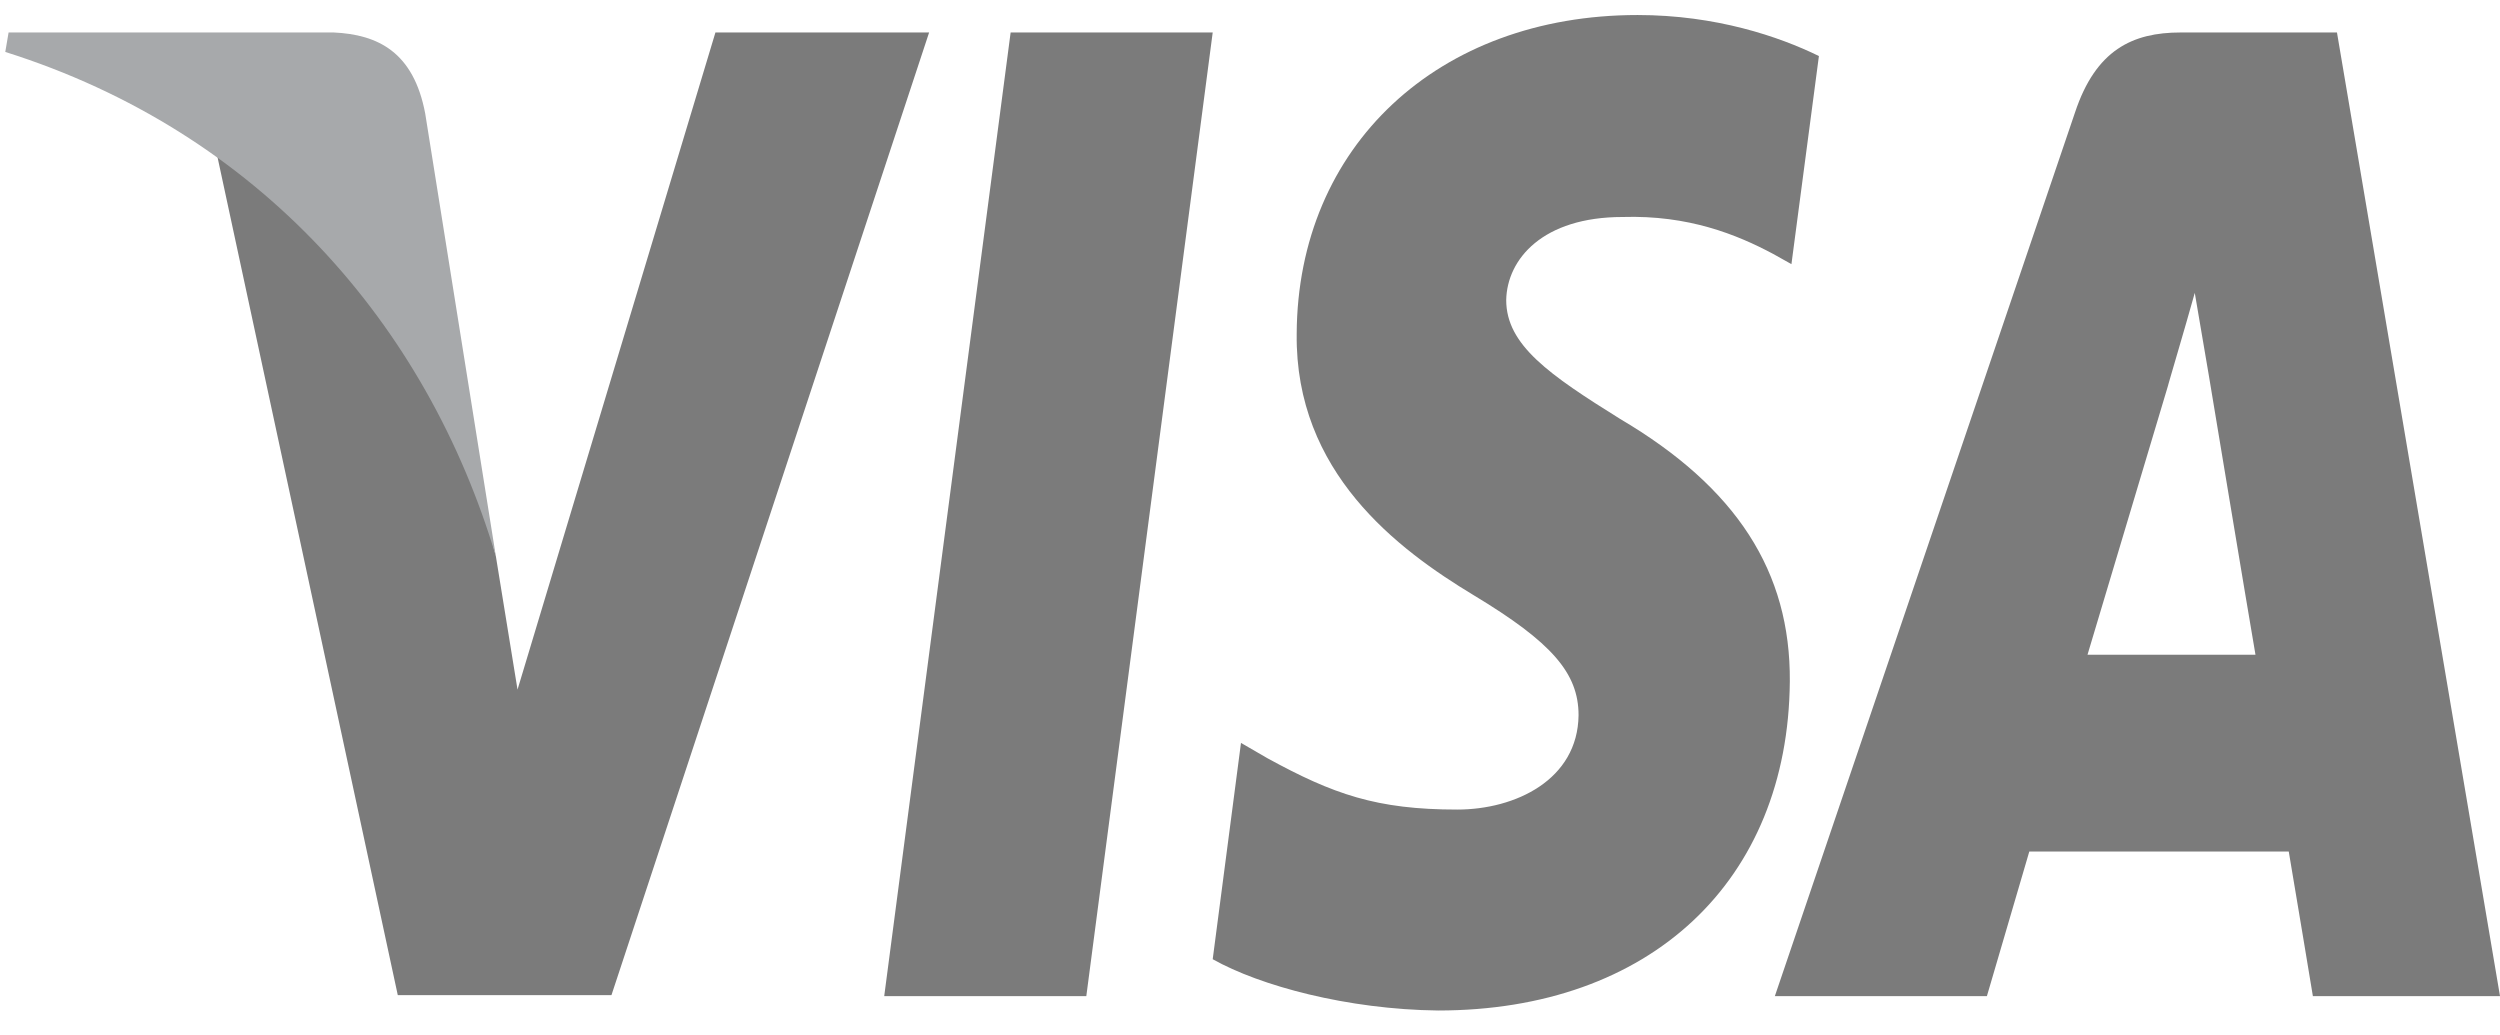 <svg width="99" height="41" viewBox="0 0 99 41" fill="none" xmlns="http://www.w3.org/2000/svg">
<path d="M43.018 39.447H35.015L40.021 1.286H48.023L43.018 39.447Z" fill="#7B7B7B"/>
<path d="M72.029 2.219C70.45 1.447 67.947 0.595 64.851 0.595C56.948 0.595 51.383 5.791 51.349 13.22C51.283 18.701 55.333 21.745 58.362 23.573C61.459 25.44 62.511 26.659 62.511 28.324C62.48 30.88 60.009 32.059 57.705 32.059C54.51 32.059 52.798 31.451 50.196 30.029L49.143 29.419L48.023 37.985C49.9 39.04 53.358 39.975 56.948 40.016C65.345 40.016 70.812 34.901 70.877 26.984C70.909 22.64 68.77 19.311 64.159 16.591C61.36 14.845 59.646 13.668 59.646 11.881C59.679 10.257 61.096 8.593 64.255 8.593C66.857 8.512 68.769 9.283 70.217 10.055L70.941 10.46L72.029 2.219Z" fill="#7B7B7B"/>
<path d="M82.665 25.928C83.324 23.736 85.86 15.251 85.86 15.251C85.827 15.333 86.518 13.018 86.913 11.598L87.473 14.886C87.473 14.886 88.988 24.02 89.317 25.928C88.066 25.928 84.246 25.928 82.665 25.928ZM92.544 1.286H86.354C84.445 1.286 82.994 1.976 82.171 4.453L70.284 39.447H78.681C78.681 39.447 80.063 34.737 80.36 33.722C81.281 33.722 89.45 33.722 90.635 33.722C90.865 35.062 91.59 39.447 91.59 39.447H99L92.544 1.286Z" fill="#7B7B7B"/>
<path d="M28.331 1.286L20.494 27.308L19.637 22.031C18.188 15.941 13.644 9.325 8.573 6.035L15.752 39.407H24.214L36.793 1.286H28.331Z" fill="#7B7B7B"/>
<path d="M13.216 1.286H0.34L0.209 2.057C10.253 5.224 16.904 12.858 19.637 22.033L16.838 4.494C16.378 2.057 14.961 1.367 13.216 1.286Z" fill="#A7A9AB"/>
</svg>
